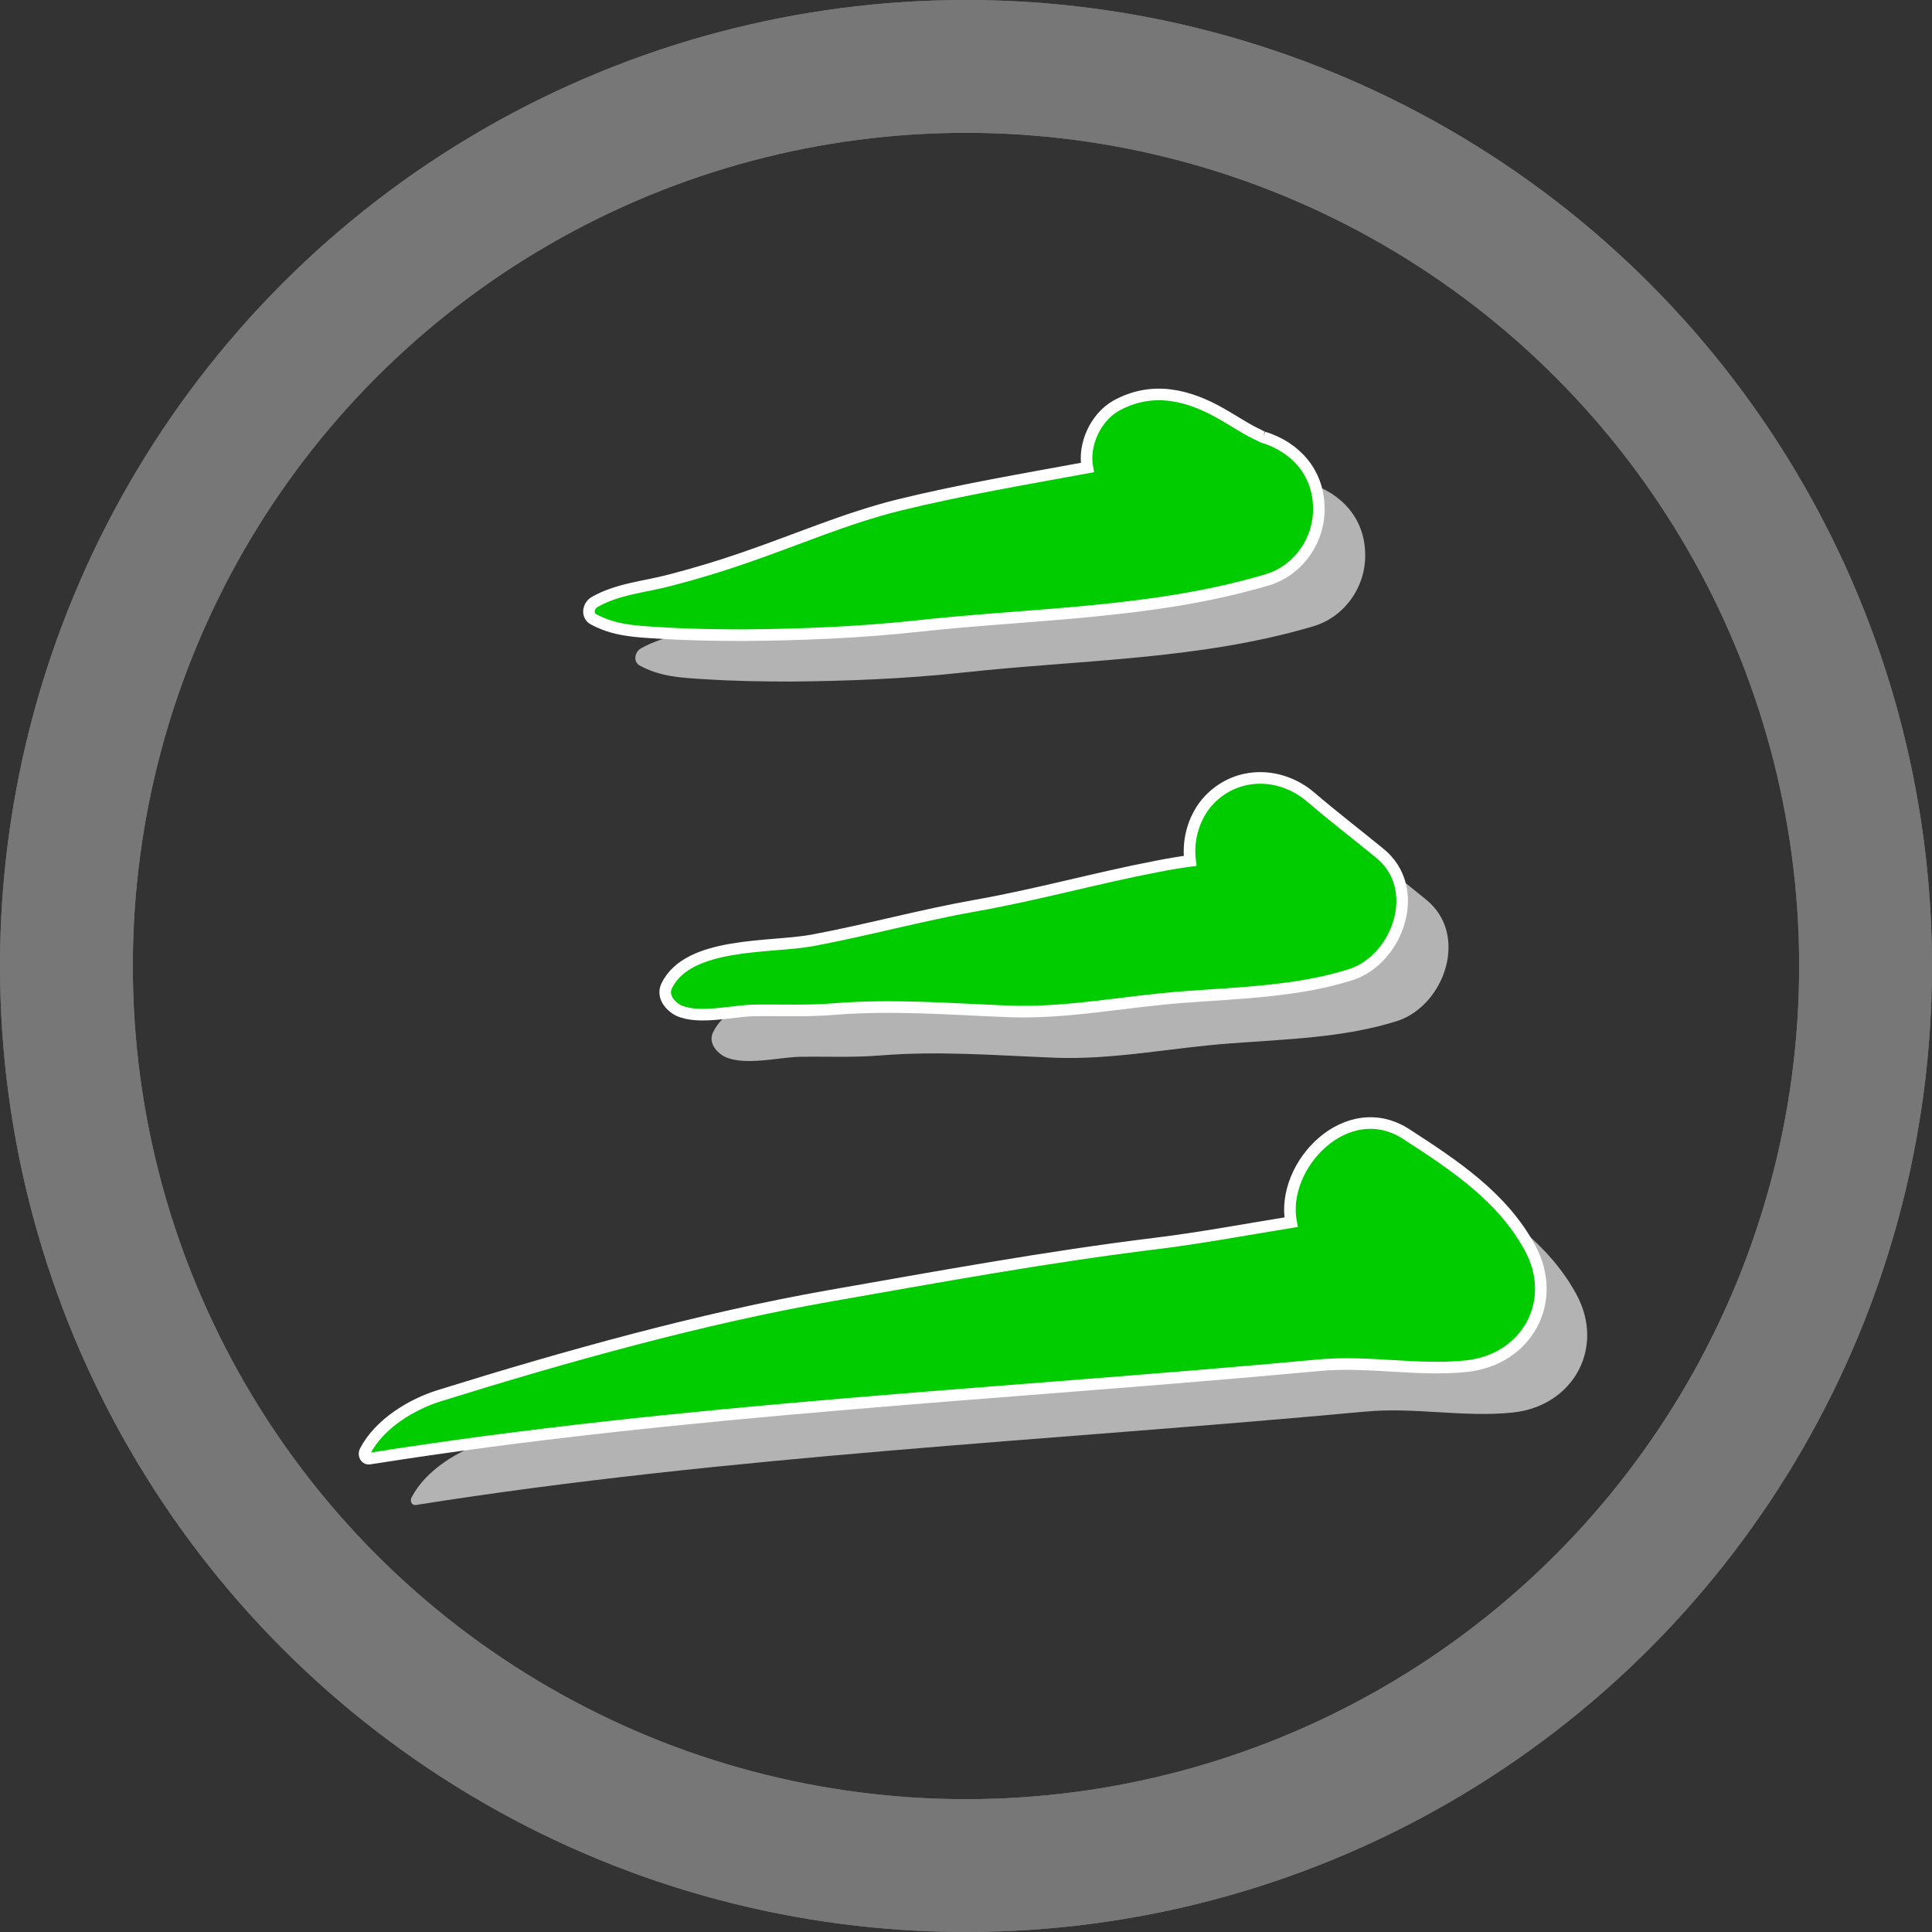 <?xml version="1.0" encoding="UTF-8" standalone="no"?>
<!-- Created with Inkscape (http://www.inkscape.org/) -->

<svg
   width="500"
   height="500"
   viewBox="0 0 132.292 132.292"
   version="1.1"
   id="svg58"
   inkscape:version="1.1.2 (b8e25be833, 2022-02-05)"
   sodipodi:docname="three_stamp.svg"
   xmlns:inkscape="http://www.inkscape.org/namespaces/inkscape"
   xmlns:sodipodi="http://sodipodi.sourceforge.net/DTD/sodipodi-0.dtd"
   xmlns="http://www.w3.org/2000/svg"
   xmlns:svg="http://www.w3.org/2000/svg">
  <rect x="0" y="0" width="132.292" height="132.292" fill="#333333" stroke="none"/>
  <sodipodi:namedview
     id="namedview60"
     pagecolor="#ffffff"
     bordercolor="#666666"
     borderopacity="1.0"
     inkscape:pageshadow="2"
     inkscape:pageopacity="0.0"
     inkscape:pagecheckerboard="true"
     inkscape:document-units="px"
     showgrid="false"
     units="px"
     inkscape:zoom="1"
     inkscape:cx="94.5"
     inkscape:cy="261.5"
     inkscape:window-width="1920"
     inkscape:window-height="1001"
     inkscape:window-x="-9"
     inkscape:window-y="-9"
     inkscape:window-maximized="1"
     inkscape:current-layer="g2827"
     showguides="false" />
  <defs
     id="defs55" />
  <g
     inkscape:label="Layer 1 c"
     inkscape:groupmode="layer"
     id="g1882"
     style="display:inline">
    <ellipse
       style="fill:none;fill-opacity:1;stroke:#777777;stroke-width:2.599;stroke-miterlimit:4;stroke-dasharray:none;stroke-opacity:1"
       id="ellipse1868"
       cx="66.146"
       cy="66.146"
       rx="64.846"
       ry="64.846" />
    <circle
       style="fill:none;fill-opacity:1;stroke:#777777;stroke-width:7.772;stroke-miterlimit:4;stroke-dasharray:none;stroke-opacity:1"
       id="circle1876"
       cx="66.146"
       cy="66.146"
       r="60.937" />
    <g
       id="g31"
       transform="matrix(0.317,0,0,0.318,-292.405,-70.26)"
       style="display:inline;fill:#b3b3b3;fill-opacity:1">
      <g
         id="g21"
         style="fill:#b3b3b3;fill-opacity:1">
        <path
           d="m 1205.4,325.1 c -0.1,0 -0.2,-0.1 -0.3,-0.1 -0.8,-0.4 -1.6,-0.8 -2.4,-1.2 -2.2,-1.2 -4.2,-2.5 -6.3,-3.7 -7.3,-4.2 -15.1,-6.1 -22.9,-1.8 -4.4,2.5 -7.1,8.3 -6.2,13.3 -13.6,2.5 -27.3,4.8 -40.8,8.1 -11.3,2.8 -22.1,7.5 -33.2,11.3 -5.2,1.8 -10.5,3.4 -15.9,4.8 -5.6,1.5 -11.6,1.9 -16.6,4.8 -1.2,0.7 -1.7,2.7 -0.3,3.6 4.5,2.5 9.2,2.7 14.2,3 6.2,0.4 12.4,0.5 18.5,0.5 12.3,-0.1 24.7,-0.6 36.9,-1.9 25.4,-2.8 51.3,-2.7 76,-10 6.8,-2 11.4,-8.6 11.2,-15.6 -0.1,-7.6 -5.1,-13 -11.9,-15.1 z"
           id="path19"
           style="fill:#b3b3b3;fill-opacity:1" />
      </g>
      <g
         id="g25"
         style="fill:#b3b3b3;fill-opacity:1">
        <path
           d="m 1230.4,414.6 c -4.9,-4 -10,-7.9 -14.8,-12 -6.4,-5.5 -15.9,-5.8 -22,0.6 -3.2,3.4 -4.7,8.4 -4.1,13.1 -2.3,0.3 -4.7,0.7 -7.2,1.2 -13.1,2.5 -25.9,6.1 -39,8.4 -11.9,2.1 -23.5,5.3 -35.3,7.5 -9,1.7 -27,0.2 -31.6,9.9 -1,2.2 0.8,4.3 2.6,5.2 4.3,2 11.6,0.1 16.2,0 5.8,-0.1 11.7,0.2 17.5,-0.3 12.6,-1 24.8,0 37.5,0.5 12.8,0.5 25.5,-2.2 38.2,-3.1 12,-0.9 24.6,-1.2 36.1,-4.9 10,-3.5 15.3,-18.6 5.9,-26.1 z"
           id="path23"
           style="fill:#b3b3b3;fill-opacity:1" />
      </g>
      <g
         id="g29"
         style="fill:#b3b3b3;fill-opacity:1">
        <path
           d="m 1262.9,499.6 c -6,-11 -16.4,-17.8 -26.6,-24.4 -12.8,-8.4 -27.3,6.5 -25,18.9 -9.9,1.6 -19.5,3.4 -29.3,4.6 -23.7,2.9 -47.1,7.2 -70.6,11.3 -27.3,4.8 -56.5,12.9 -83.9,21.4 -6.2,1.9 -13.1,6.1 -16.2,12 -0.4,0.8 0.1,1.8 1,1.6 67.7,-10.7 136.9,-13.8 205,-20.1 10.7,-1 21.3,1.3 31.9,0.2 13.1,-1.4 20,-14 13.7,-25.5 z"
           id="path27"
           style="fill:#b3b3b3;fill-opacity:1" />
      </g>
    </g>
  </g>
  <g
     inkscape:label="Layer 1 c copy 1"
     inkscape:groupmode="layer"
     id="g2827"
     style="display:inline">
    <ellipse
       style="fill:none;fill-opacity:1;stroke:#777777;stroke-width:2.599;stroke-miterlimit:4;stroke-dasharray:none;stroke-opacity:1"
       id="ellipse2799"
       cx="66.146"
       cy="66.146"
       rx="64.846"
       ry="64.846" />
    <circle
       style="fill:none;fill-opacity:1;stroke:#777777;stroke-width:7.772;stroke-miterlimit:4;stroke-dasharray:none;stroke-opacity:1"
       id="circle2801"
       cx="66.146"
       cy="66.146"
       r="60.937" />
    <g
       id="g2825"
       transform="matrix(0.317,0,0,0.318,-295.58,-73.435)"
       style="display:inline;fill:#00cc00;fill-opacity:1;stroke:#ffffff;stroke-width:2.5;stroke-miterlimit:4;stroke-dasharray:none;stroke-opacity:1">
      <g
         id="g2815"
         style="fill:#00cc00;fill-opacity:1;stroke:#ffffff;stroke-width:2.5;stroke-miterlimit:4;stroke-dasharray:none;stroke-opacity:1">
        <path
           d="m 1205.4,325.1 c -0.1,0 -0.2,-0.1 -0.3,-0.1 -0.8,-0.4 -1.6,-0.8 -2.4,-1.2 -2.2,-1.2 -4.2,-2.5 -6.3,-3.7 -7.3,-4.2 -15.1,-6.1 -22.9,-1.8 -4.4,2.5 -7.1,8.3 -6.2,13.3 -13.6,2.5 -27.3,4.8 -40.8,8.1 -11.3,2.8 -22.1,7.5 -33.2,11.3 -5.2,1.8 -10.5,3.4 -15.9,4.8 -5.6,1.5 -11.6,1.9 -16.6,4.8 -1.2,0.7 -1.7,2.7 -0.3,3.6 4.5,2.5 9.2,2.7 14.2,3 6.2,0.4 12.4,0.5 18.5,0.5 12.3,-0.1 24.7,-0.6 36.9,-1.9 25.4,-2.8 51.3,-2.7 76,-10 6.8,-2 11.4,-8.6 11.2,-15.6 -0.1,-7.6 -5.1,-13 -11.9,-15.1 z"
           id="path2813"
           style="fill:#00cc00;fill-opacity:1;stroke:#ffffff;stroke-width:2.5;stroke-miterlimit:4;stroke-dasharray:none;stroke-opacity:1" />
      </g>
      <g
         id="g2819"
         style="fill:#00cc00;fill-opacity:1;stroke:#ffffff;stroke-width:2.5;stroke-miterlimit:4;stroke-dasharray:none;stroke-opacity:1">
        <path
           d="m 1230.4,414.6 c -4.9,-4 -10,-7.9 -14.8,-12 -6.4,-5.5 -15.9,-5.8 -22,0.6 -3.2,3.4 -4.7,8.4 -4.1,13.1 -2.3,0.3 -4.7,0.7 -7.2,1.2 -13.1,2.5 -25.9,6.1 -39,8.4 -11.9,2.1 -23.5,5.3 -35.3,7.5 -9,1.7 -27,0.2 -31.6,9.9 -1,2.2 0.8,4.3 2.6,5.2 4.3,2 11.6,0.1 16.2,0 5.8,-0.1 11.7,0.2 17.5,-0.3 12.6,-1 24.8,0 37.5,0.5 12.8,0.5 25.5,-2.2 38.2,-3.1 12,-0.9 24.6,-1.2 36.1,-4.9 10,-3.5 15.3,-18.6 5.9,-26.1 z"
           id="path2817"
           style="fill:#00cc00;fill-opacity:1;stroke:#ffffff;stroke-width:2.5;stroke-miterlimit:4;stroke-dasharray:none;stroke-opacity:1" />
      </g>
      <g
         id="g2823"
         style="fill:#00cc00;fill-opacity:1;stroke:#ffffff;stroke-width:2.5;stroke-miterlimit:4;stroke-dasharray:none;stroke-opacity:1">
        <path
           d="m 1262.9,499.6 c -6,-11 -16.4,-17.8 -26.6,-24.4 -12.8,-8.4 -27.3,6.5 -25,18.9 -9.9,1.6 -19.5,3.4 -29.3,4.6 -23.7,2.9 -47.1,7.2 -70.6,11.3 -27.3,4.8 -56.5,12.9 -83.9,21.4 -6.2,1.9 -13.1,6.1 -16.2,12 -0.4,0.8 0.1,1.8 1,1.6 67.7,-10.7 136.9,-13.8 205,-20.1 10.7,-1 21.3,1.3 31.9,0.2 13.1,-1.4 20,-14 13.7,-25.5 z"
           id="path2821"
           style="fill:#00cc00;fill-opacity:1;stroke:#ffffff;stroke-width:2.5;stroke-miterlimit:4;stroke-dasharray:none;stroke-opacity:1" />
      </g>
    </g>
  </g>
  <g
     inkscape:label="Layer 1 c copy"
     inkscape:groupmode="layer"
     id="g2362"
     style="display:none">
    <ellipse
       style="fill:none;fill-opacity:1;stroke:#777777;stroke-width:2.599;stroke-miterlimit:4;stroke-dasharray:none;stroke-opacity:1"
       id="ellipse2344"
       cx="66.146"
       cy="66.146"
       rx="64.846"
       ry="64.846" />
    <circle
       style="fill:none;fill-opacity:1;stroke:#777777;stroke-width:7.772;stroke-miterlimit:4;stroke-dasharray:none;stroke-opacity:1"
       id="circle2346"
       cx="66.146"
       cy="66.146"
       r="60.937" />
    <g
       id="g2360"
       transform="matrix(0.318,0,0,0.318,-170.947,-70.804)"
       style="fill:#00e2a7;fill-opacity:1;stroke:#ffffff;stroke-width:2.5;stroke-miterlimit:4;stroke-dasharray:none;stroke-opacity:1">
      <g
         id="g2354"
         style="fill:#00e2a7;fill-opacity:1;stroke:#ffffff;stroke-width:2.5;stroke-miterlimit:4;stroke-dasharray:none;stroke-opacity:1">
        <path
           d="m 813.1,360.9 c -0.3,-0.2 -0.5,-0.4 -0.9,-0.6 -1.9,-0.8 -3.8,-1.5 -5.7,-2.2 -0.1,0 -0.1,0 -0.2,-0.1 -0.7,-0.3 -1.4,-0.6 -2.1,-0.9 -1.1,-0.5 -2.2,-1.1 -3.2,-1.6 -0.5,-0.4 -1.3,-1 -1.7,-1.4 -5.2,-5.9 -15.4,-5.9 -21.6,-1.9 -5.7,3.6 -8,9.1 -7.8,14.9 -9.1,0.6 -18.3,1 -27.5,1.5 -23,1.2 -48,4.8 -69.5,13.1 -8,3.1 -8.3,12.6 -0.4,16.1 13.2,5.8 31.7,1.5 45.7,0.5 24.6,-1.7 49,-3.3 73.5,-6.2 3.4,-0.4 6.8,-0.9 10.2,-1.5 0.8,-0.1 1.7,-0.3 2.5,-0.5 2.3,-0.2 6.3,-1.1 4.3,-0.9 6.1,-1.1 11.2,-4.7 12.8,-11.1 1.8,-7.1 -2,-14.2 -8.4,-17.2 z"
           id="path2352"
           style="fill:#00e2a7;fill-opacity:1;stroke:#ffffff;stroke-width:2.5;stroke-miterlimit:4;stroke-dasharray:none;stroke-opacity:1" />
      </g>
      <g
         id="g2358"
         style="fill:#00e2a7;fill-opacity:1;stroke:#ffffff;stroke-width:2.5;stroke-miterlimit:4;stroke-dasharray:none;stroke-opacity:1">
        <path
           d="m 853.3,465.4 c -6.3,-6.1 -13.7,-11.2 -21.3,-15.6 -8.8,-5.1 -20.5,-0.8 -25.1,7.9 -1.4,2.6 -2,5.5 -2,8.4 0.2,5.1 -154.8,13.3 -170.2,29.6 -4.1,4.3 -2.7,11.3 3.1,13.3 17.7,5.9 44.5,-1 62.8,-2.1 23,-1.5 46,-3.7 69,-6.1 14.4,-1.5 29.2,-4.7 43.6,-5.2 13.1,-0.6 67,-4.4 40.1,-30.2 z"
           id="path2356"
           style="fill:#00e2a7;fill-opacity:1;stroke:#ffffff;stroke-width:2.5;stroke-miterlimit:4;stroke-dasharray:none;stroke-opacity:1" />
      </g>
    </g>
  </g>
</svg>
